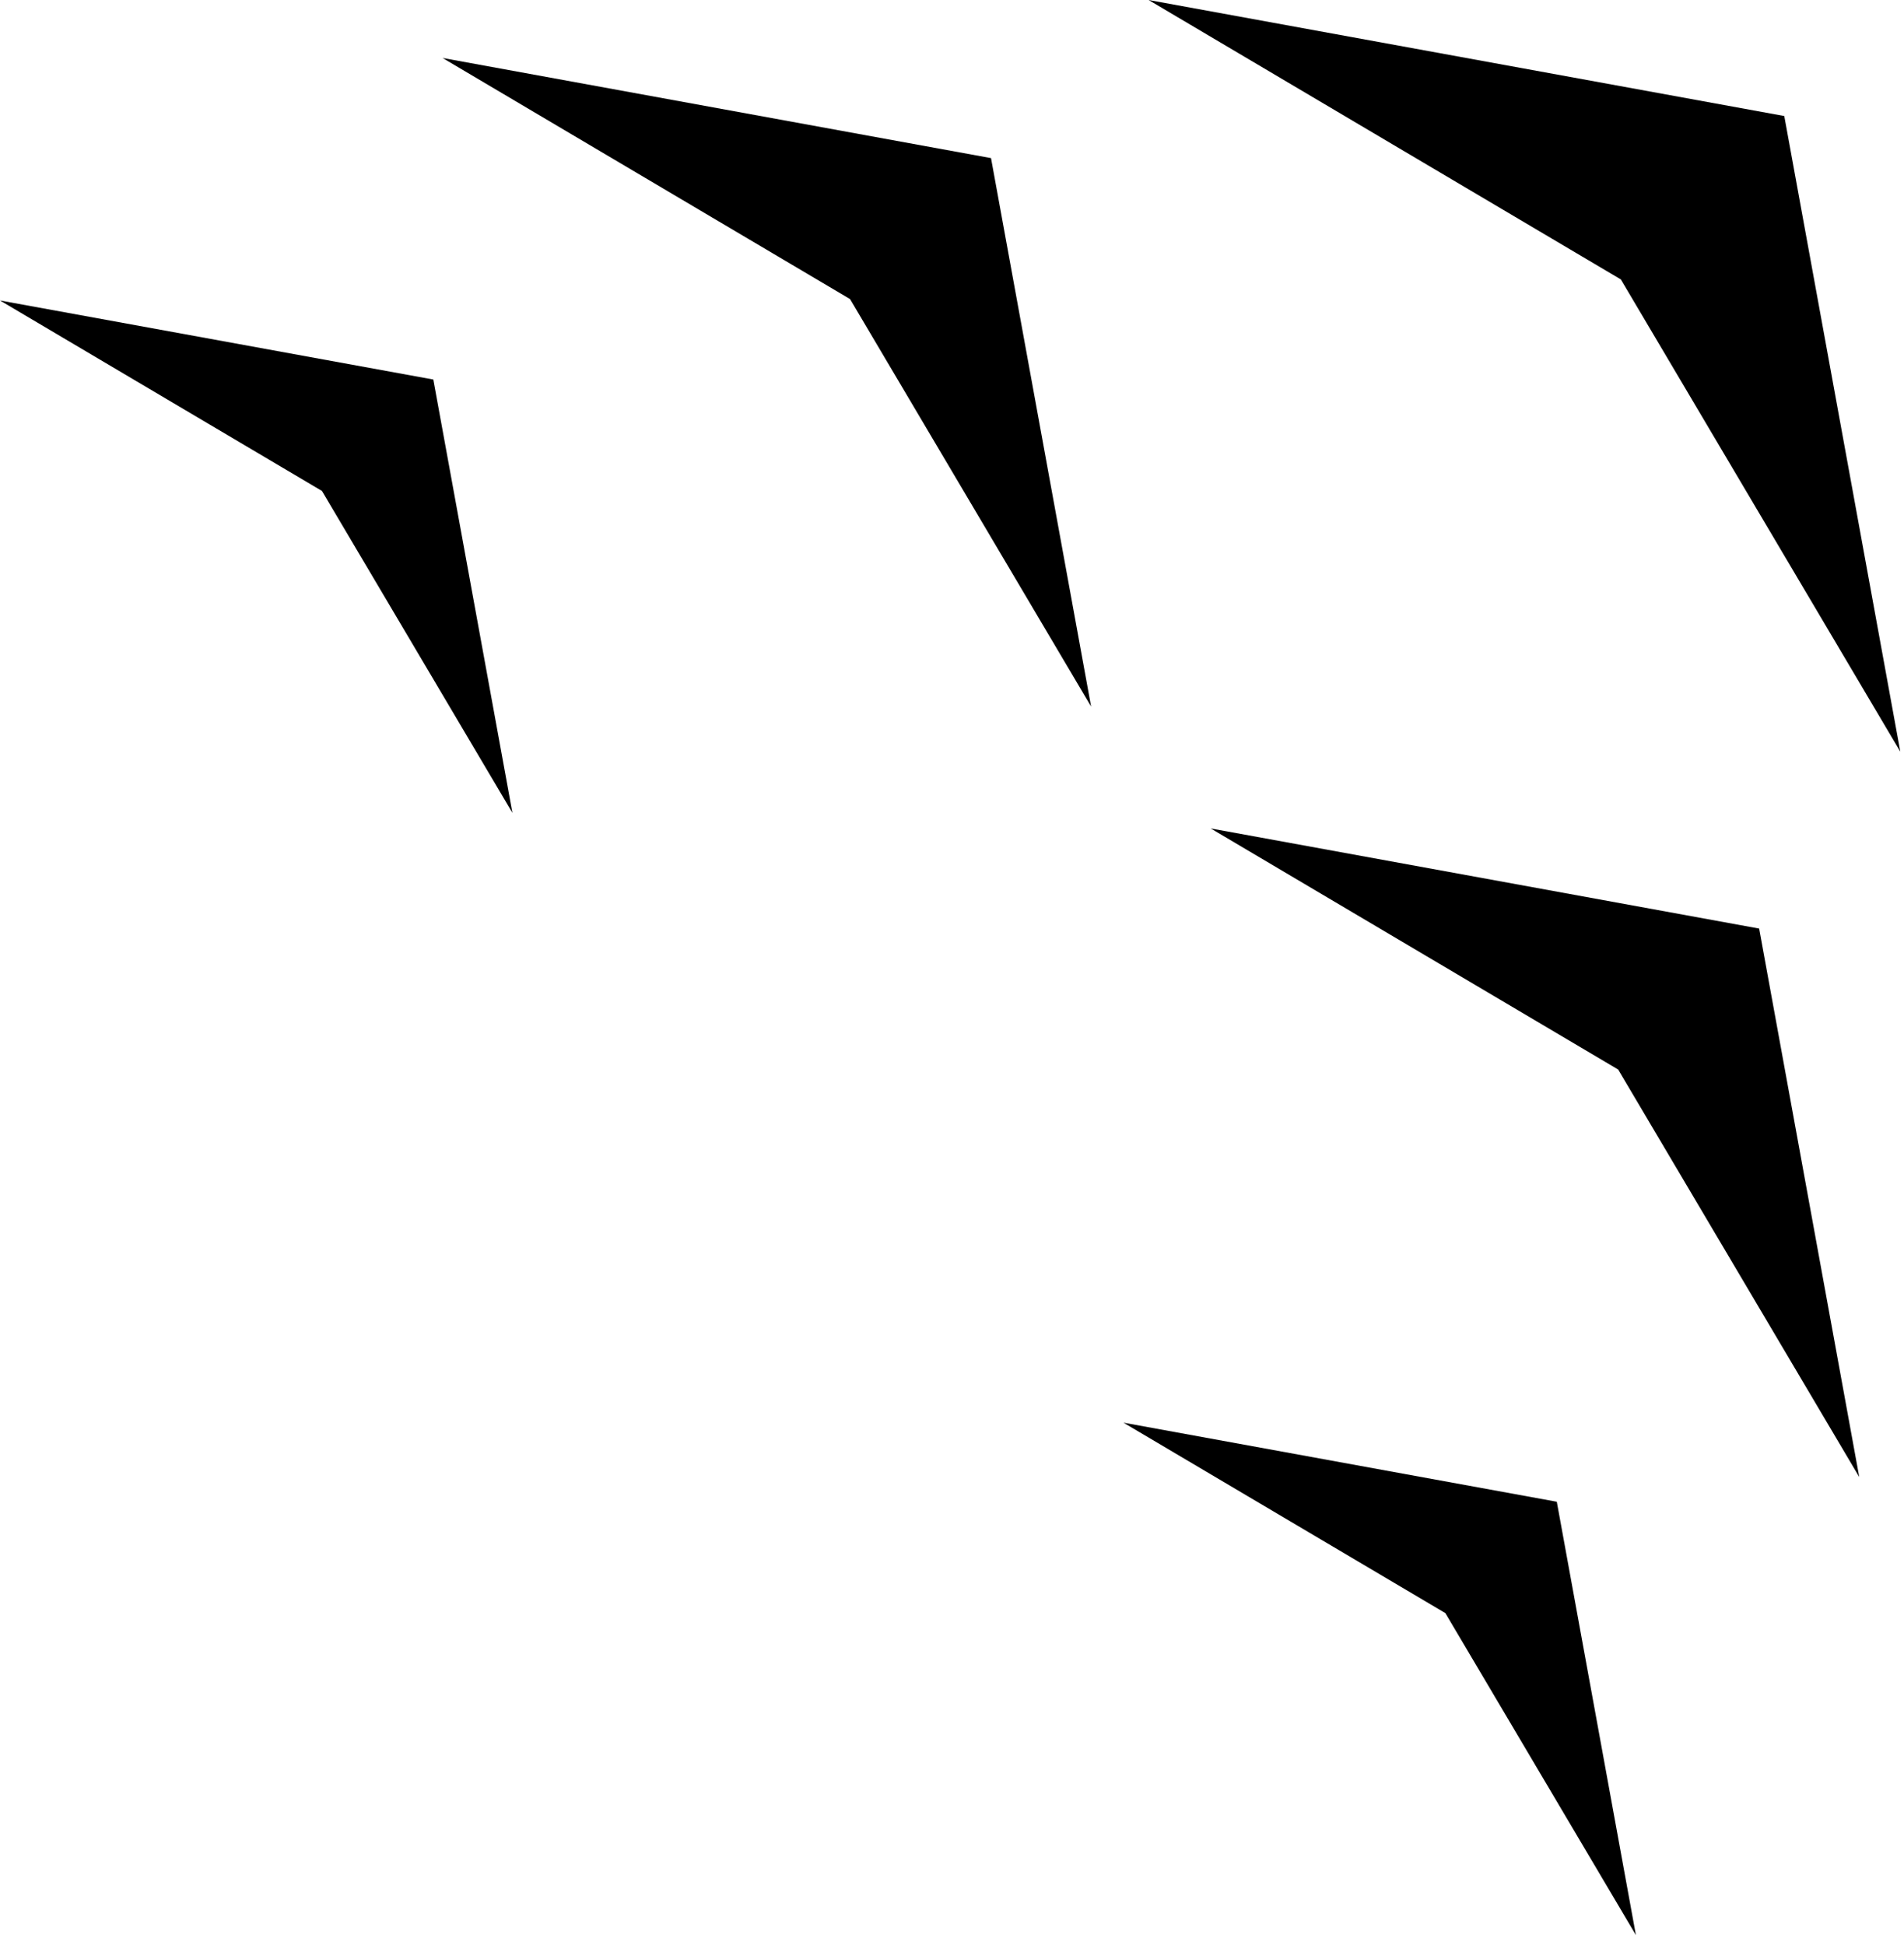 <svg width="138" height="141" viewBox="0 0 138 141" version="1.1" xmlns="http://www.w3.org/2000/svg"><title>Vector Smart Object - Migrate</title><g id="Page-1" stroke-width="1" fill-rule="evenodd"><g id="Vector-Smart-Object---Migrate"><g id="g10"><g id="g12"><path d="M83.248 0l34.23 20.254 20.254 34.23-8.41-46.074L83.247 0z" id="path14"/></g><g id="g16"><path d="M87.75 60.048l29.533 17.476 17.473 29.536-7.255-39.754-39.75-7.258z" id="path18"/></g><g id="g20"><path d="M104.76 116.926l13.808 23.336-5.733-31.41-31.408-5.732 23.334 13.806z" id="path22"/></g><g id="g24"><path d="M32.076 4.202L61.61 21.678l17.473 29.536-7.255-39.754-39.752-7.258z" id="path26"/></g><g id="g28"><path d="M23.334 35.584L37.14 58.92l-5.733-31.41L0 21.78l23.334 13.806z" id="path30"/></g></g></g></g></svg>